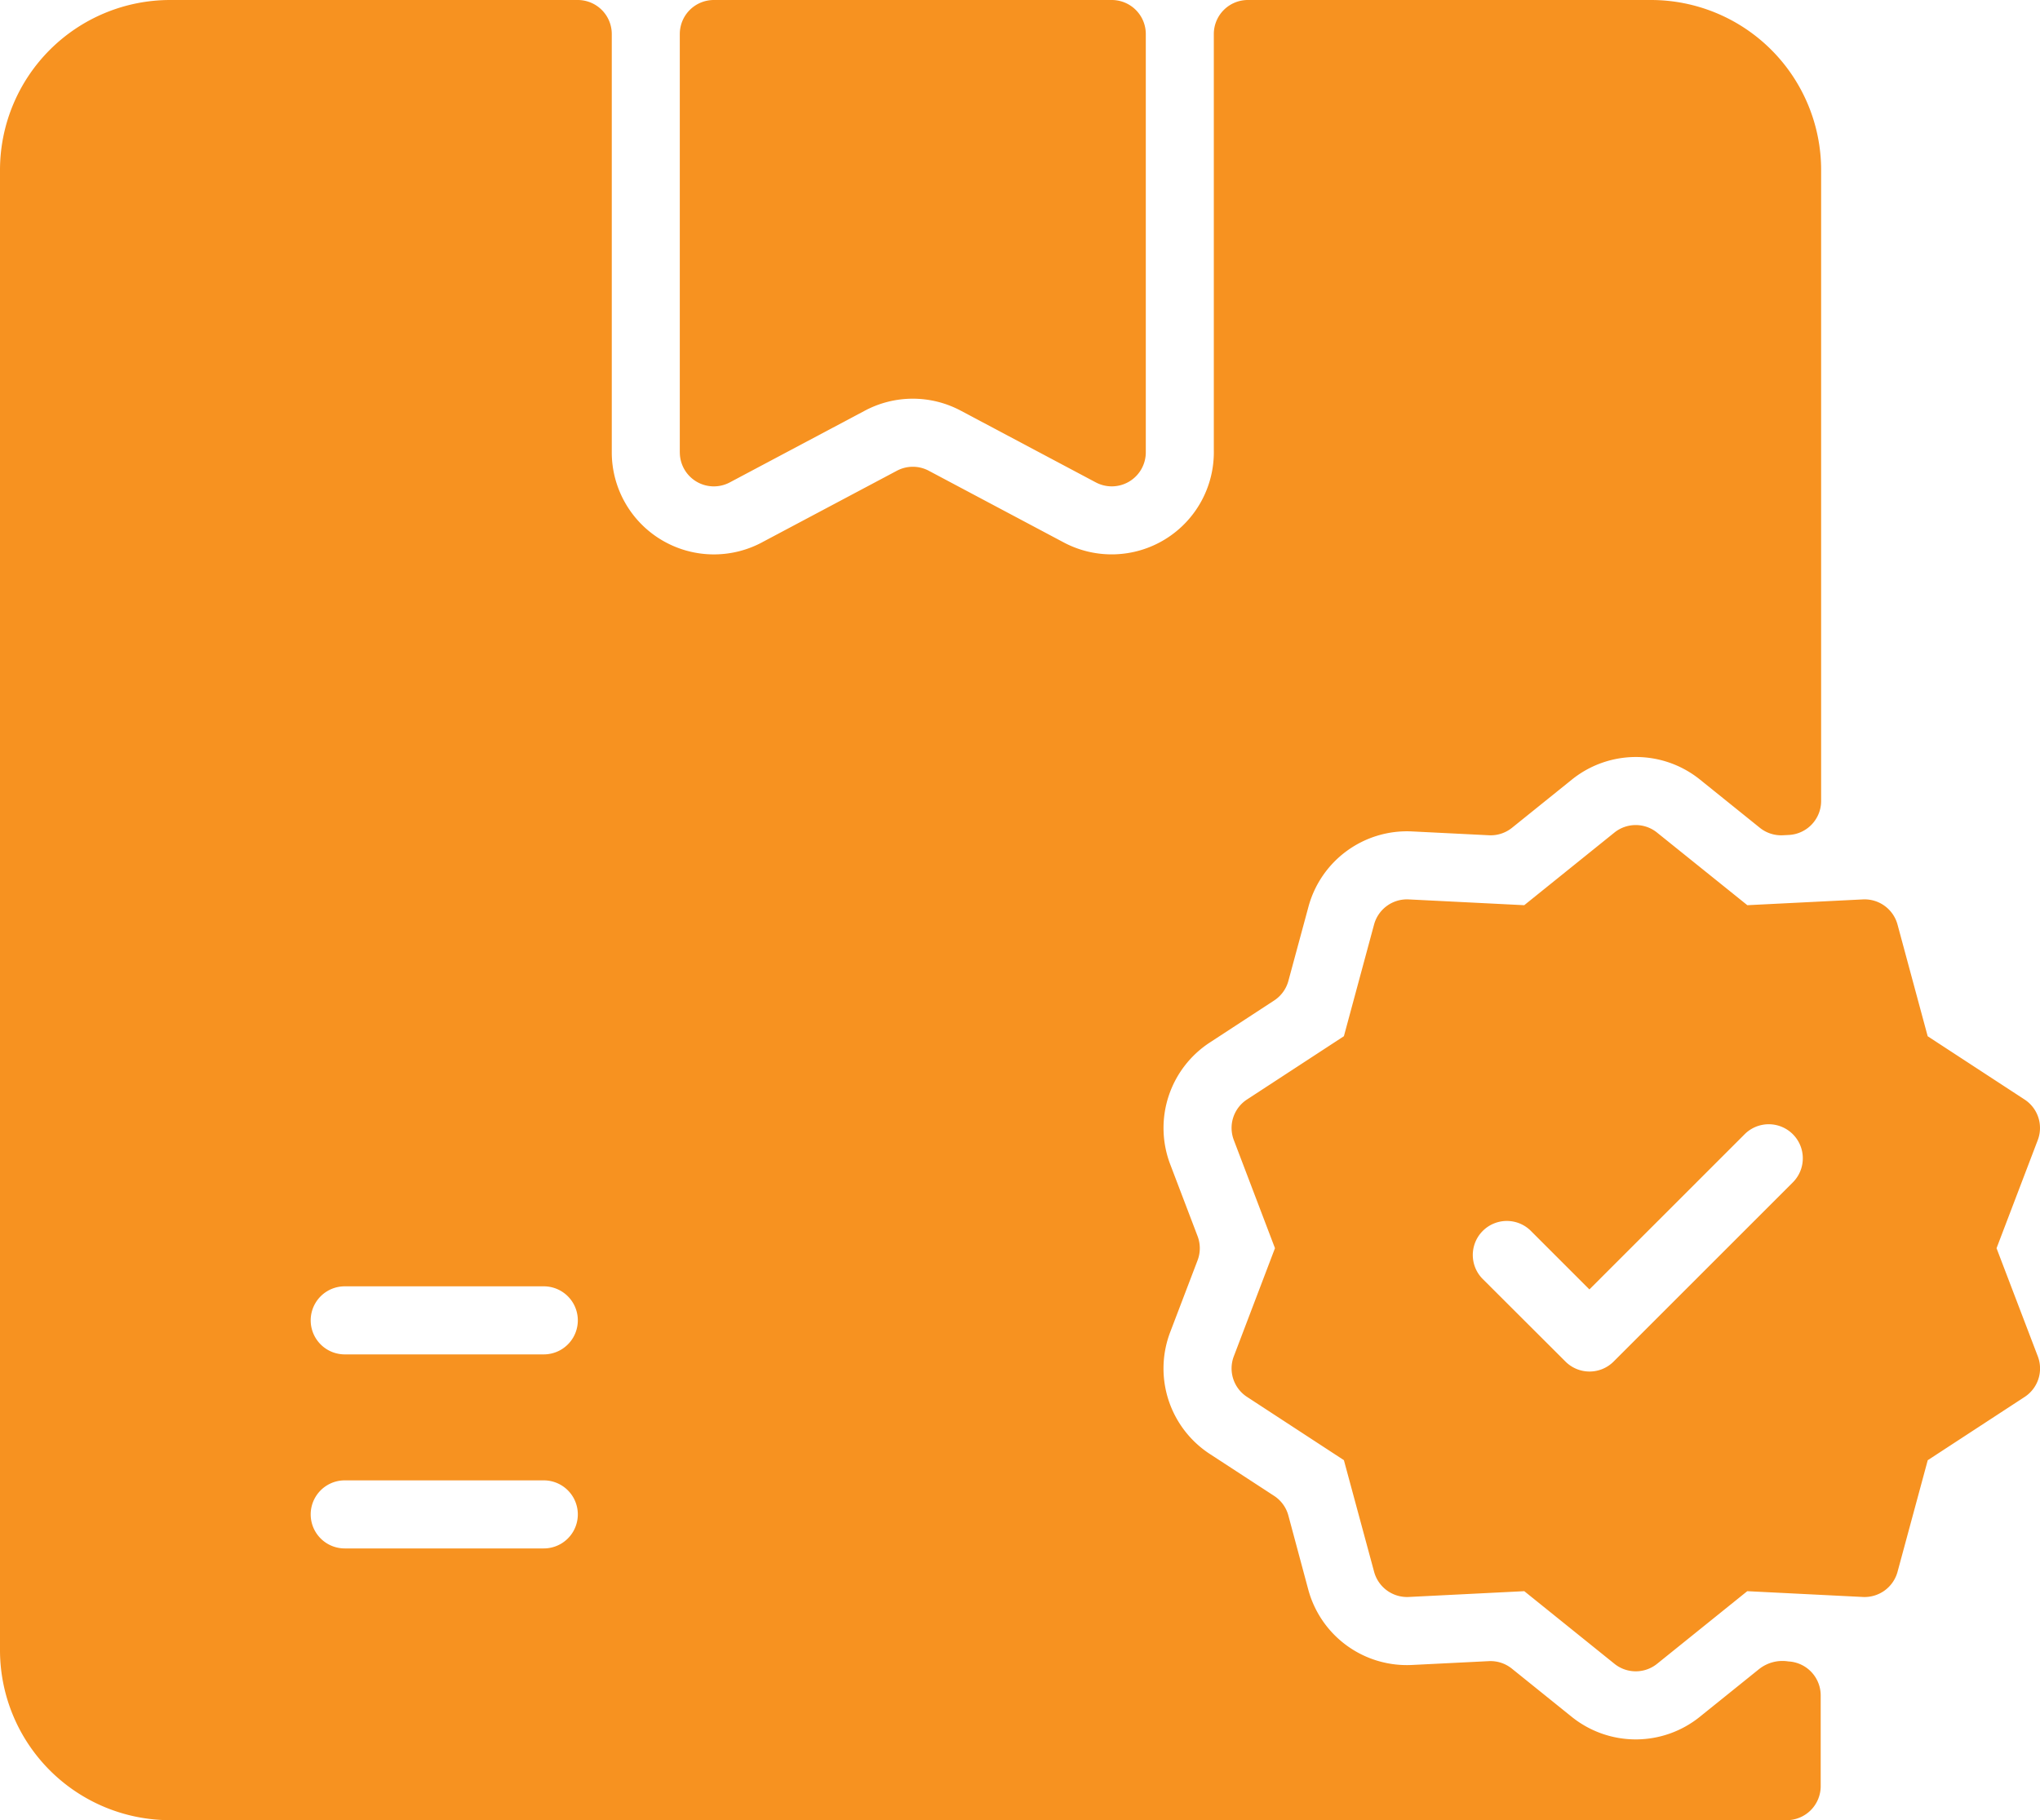 <svg xmlns="http://www.w3.org/2000/svg" width="70.419" height="62.85" viewBox="0 0 70.419 62.85">
    <path id="guarantee" fill="#f79220" d="M68.919 68.872l1.423-3.734a1.173 1.173 0 0 0-.455-1.4l-3.345-2.185-1.042-3.859a1.178 1.178 0 0 0-1.192-.866l-3.991.2-3.117-2.507a1.173 1.173 0 0 0-1.473 0l-3.112 2.507-3.991-.2a1.177 1.177 0 0 0-1.192.866l-1.042 3.858-3.345 2.185a1.173 1.173 0 0 0-.455 1.4l1.421 3.734-1.421 3.734a1.173 1.173 0 0 0 .455 1.4l3.345 2.185 1.044 3.858a1.178 1.178 0 0 0 1.192.866l3.991-.2 3.112 2.507a1.173 1.173 0 0 0 1.473 0l3.112-2.507 3.991.2a1.179 1.179 0 0 0 1.195-.864l1.044-3.858 3.345-2.185a1.173 1.173 0 0 0 .455-1.4zM61.886 66.6L55.7 72.786a1.175 1.175 0 0 1-1.661 0l-2.879-2.874a1.175 1.175 0 0 1 1.661-1.661l2.044 2.044 5.36-5.36a1.175 1.175 0 0 1 1.661 1.665zm-1.144 16.788l-2.066 1.664a3.524 3.524 0 0 1-4.422 0l-2.066-1.664a1.175 1.175 0 0 0-.8-.258l-2.65.132a3.525 3.525 0 0 1-3.577-2.6l-.688-2.562a1.174 1.174 0 0 0-.492-.677l-2.221-1.448a3.524 3.524 0 0 1-1.366-4.205l.945-2.479a1.174 1.174 0 0 0 0-.836l-.944-2.479a3.524 3.524 0 0 1 1.366-4.206l2.221-1.451a1.175 1.175 0 0 0 .492-.677l.693-2.561a3.523 3.523 0 0 1 3.577-2.6l2.65.132a1.175 1.175 0 0 0 .8-.258l2.066-1.664a3.524 3.524 0 0 1 4.422 0l2.066 1.664a1.174 1.174 0 0 0 .8.258l.2-.01a1.175 1.175 0 0 0 1.116-1.173V31.647a5.874 5.874 0 0 0-5.874-5.874h-13.9a1.175 1.175 0 0 0-1.19 1.175v14.366a3.527 3.527 0 0 1-5.178 3.19l-4.662-2.477a1.172 1.172 0 0 0-1.1 0l-4.6 2.443a3.526 3.526 0 0 1-5.242-3.078V26.948a1.175 1.175 0 0 0-1.175-1.175H5.874A5.874 5.874 0 0 0 0 31.647v51.1a5.874 5.874 0 0 0 5.874 5.874h55.8a1.175 1.175 0 0 0 1.175-1.175v-3.133a1.175 1.175 0 0 0-1.116-1.173 1.294 1.294 0 0 0-.991.249zm-41.97-4.15H11.9a1.175 1.175 0 0 1 0-2.35h6.871a1.175 1.175 0 0 1 0 2.35zm0-6.7H11.9a1.175 1.175 0 0 1 0-2.35h6.871a1.175 1.175 0 0 1 0 2.35zm4.694-31.142V26.948a1.175 1.175 0 0 1 1.175-1.175h13.736a1.175 1.175 0 0 1 1.175 1.175v14.444a1.175 1.175 0 0 1-1.726 1.037l-4.663-2.477a3.52 3.52 0 0 0-3.307 0l-4.663 2.477a1.174 1.174 0 0 1-1.726-1.037z" transform="translate(0 -25.773)"/>
</svg>
